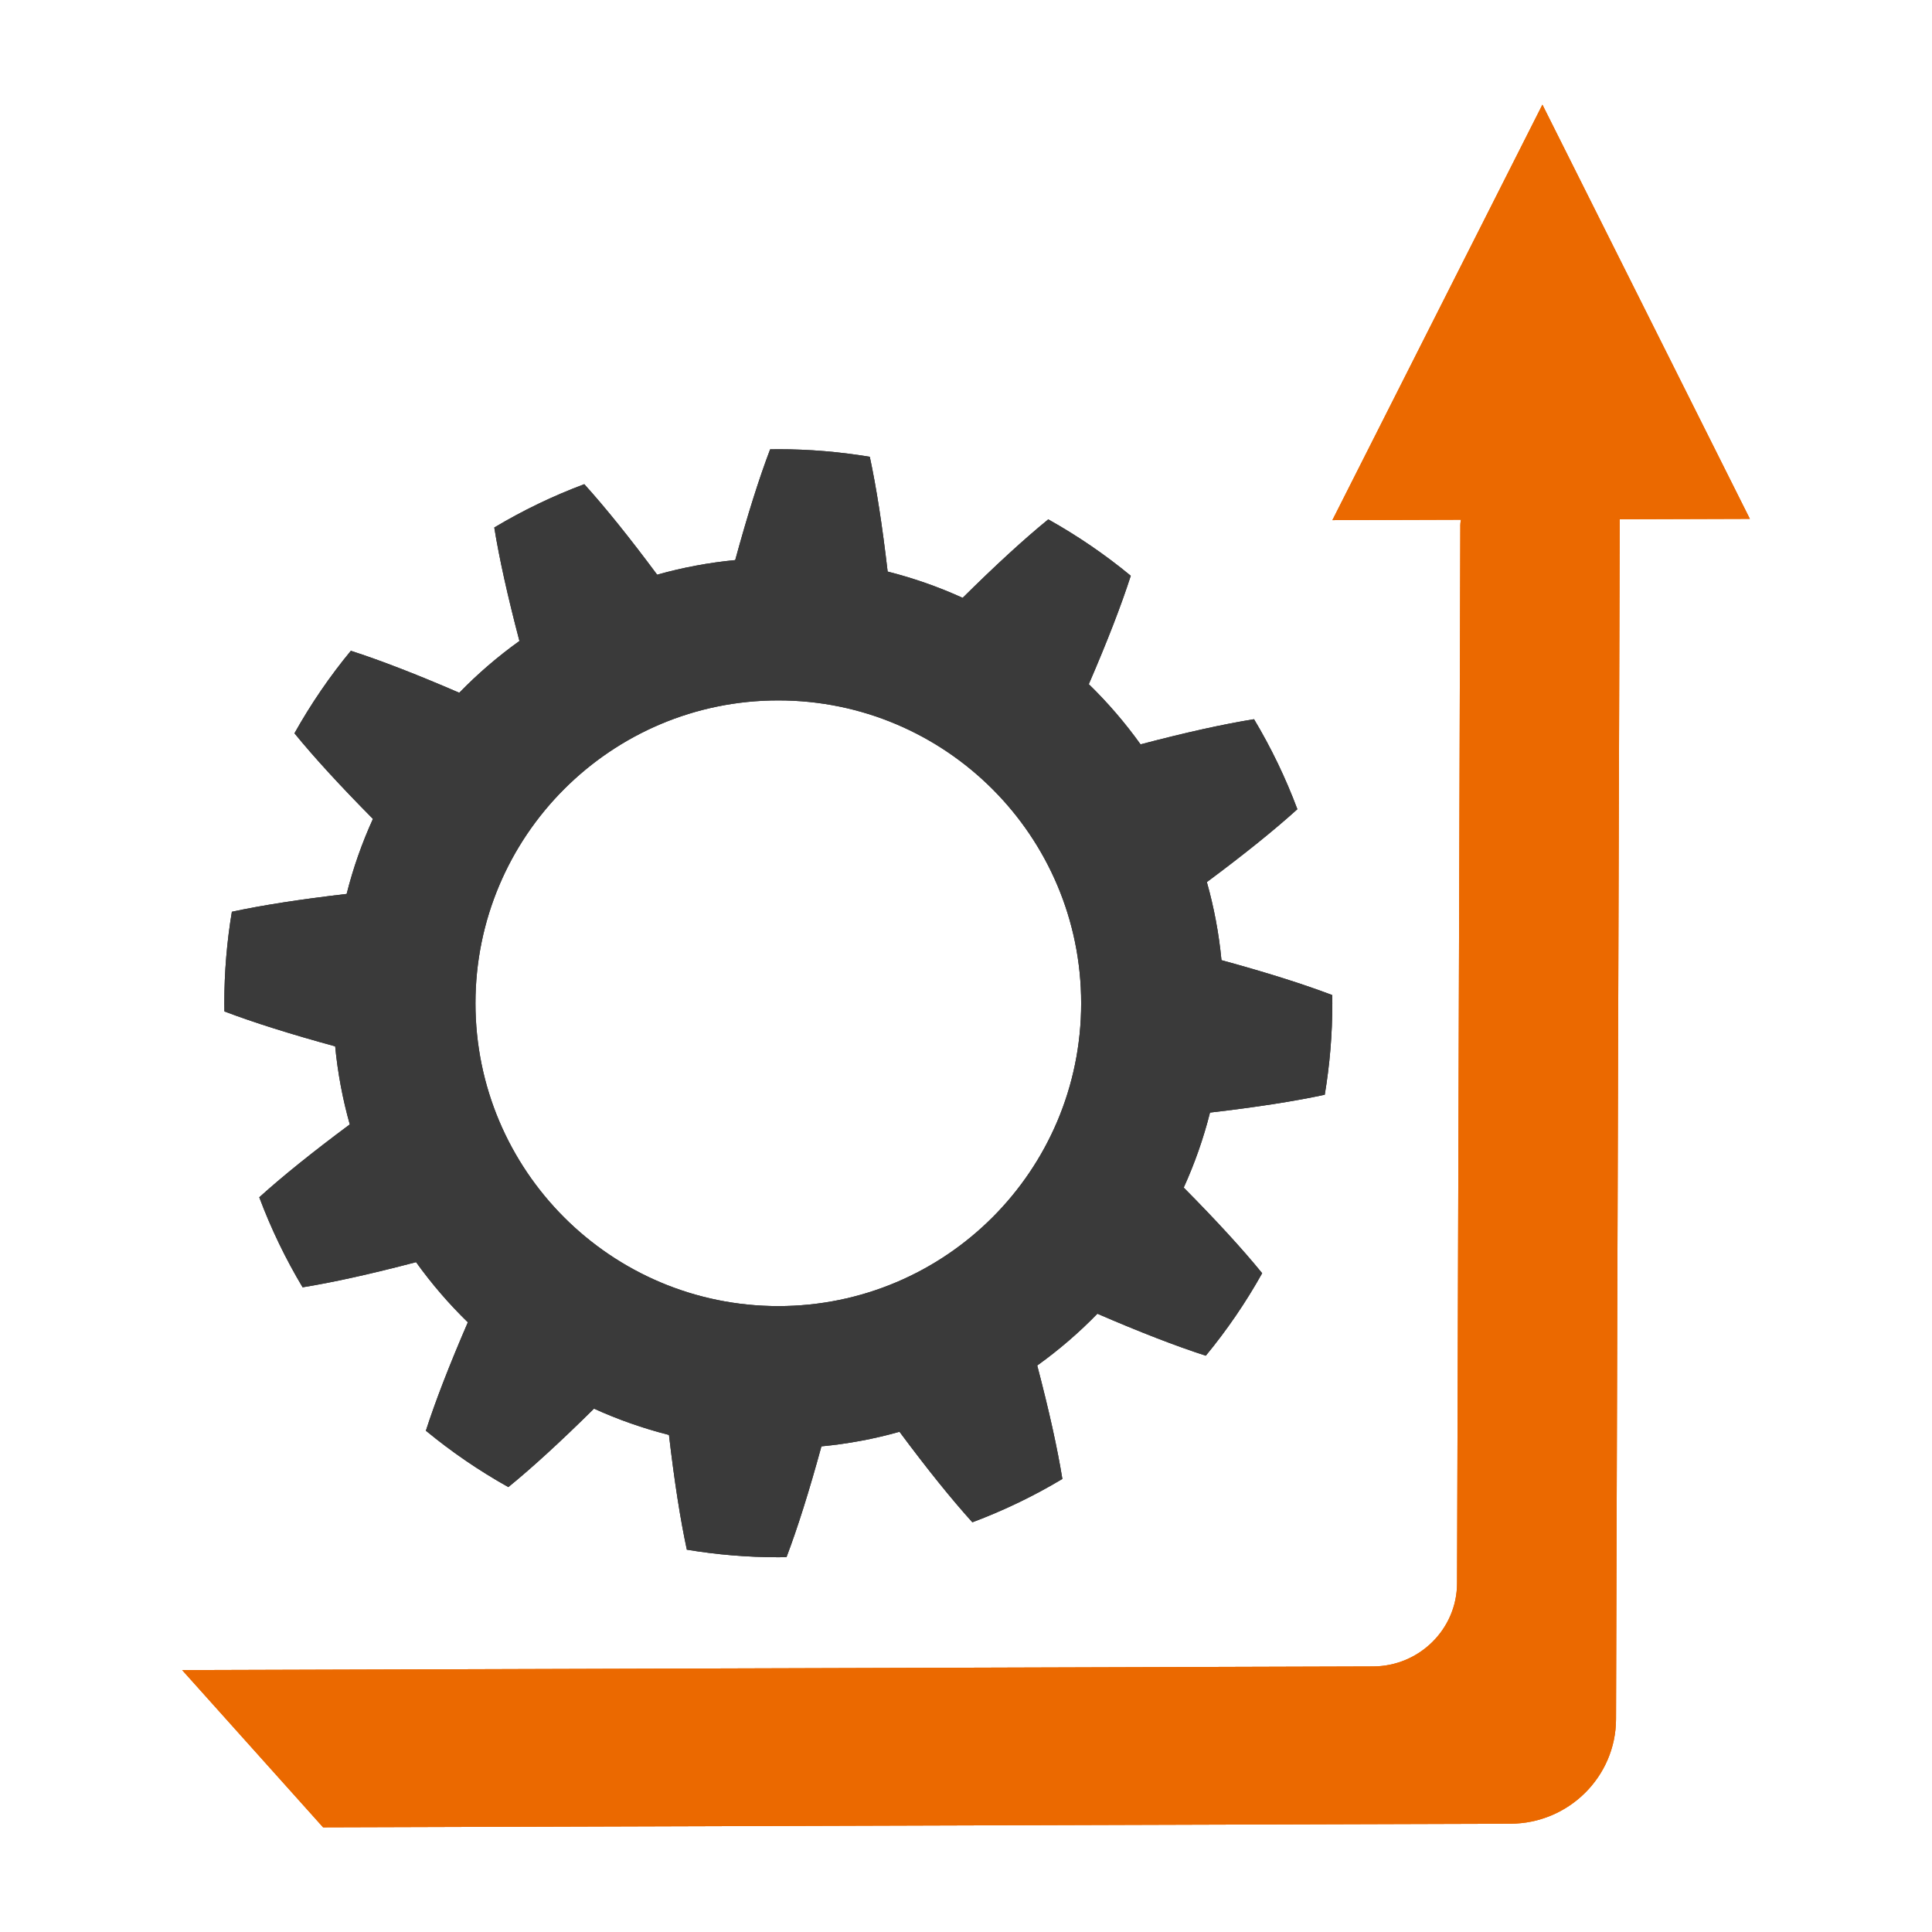 <?xml version="1.0" encoding="iso-8859-1"?>
<!-- Generator: Adobe Illustrator 17.1.0, SVG Export Plug-In . SVG Version: 6.00 Build 0)  -->
<!DOCTYPE svg PUBLIC "-//W3C//DTD SVG 1.1//EN" "http://www.w3.org/Graphics/SVG/1.1/DTD/svg11.dtd">
<svg version="1.1" xmlns="http://www.w3.org/2000/svg" xmlns:xlink="http://www.w3.org/1999/xlink" x="0px" y="0px" width="120px"
	 height="120px" viewBox="0 0 120 120" enable-background="new 0 0 120 120" xml:space="preserve">
<g id="Layer_2" display="none">
	<circle display="inline" opacity="0.5" fill="#DF1F26" cx="60" cy="60" r="60"/>
	<rect x="6.5" y="6.5" display="inline" opacity="0.5" fill="#3B4FA1" width="107" height="107"/>
</g>
<g id="normal">
	<g>
		<path fill="#EB6900" d="M100.629,24.115l-0.255,82.669c-0.012,3.573-2.947,6.479-6.558,6.49L20.069,113.5l-8.756-9.769
			l73.973-0.226c2.87-0.009,5.205-2.319,5.214-5.16l0.203-65.726C90.712,29.778,100.641,20.542,100.629,24.115L100.629,24.115z
			 M82.757,32.306L95.802,6.5l12.885,25.727L82.757,32.306L82.757,32.306z"/>
		<path fill-rule="evenodd" clip-rule="evenodd" fill="#3A3A3A" d="M82.747,61.806c0.002,0.169,0.007,0.338,0.006,0.508
			c0.001,1.936-0.162,3.834-0.47,5.682c-1.887,0.407-4.263,0.776-7.127,1.108c-0.408,1.615-0.957,3.172-1.633,4.659
			c2.029,2.049,3.653,3.822,4.872,5.319c-1.014,1.815-2.187,3.53-3.501,5.123c-1.839-0.593-4.083-1.461-6.733-2.607
			c-1.147,1.179-2.397,2.255-3.737,3.216c0.732,2.791,1.254,5.14,1.562,7.046c-1.767,1.058-3.636,1.96-5.59,2.692
			c-1.296-1.432-2.805-3.306-4.526-5.622c-1.565,0.442-3.187,0.748-4.85,0.906c-0.76,2.782-1.484,5.075-2.169,6.881
			c-0.17,0.003-0.338,0.007-0.508,0.006c-1.936,0.001-3.834-0.162-5.682-0.47c-0.407-1.887-0.776-4.263-1.11-7.127
			c-1.613-0.409-3.17-0.957-4.657-1.633c-2.05,2.029-3.823,3.653-5.32,4.873c-1.813-1.015-3.529-2.187-5.122-3.502
			c0.593-1.839,1.461-4.083,2.607-6.733c-1.179-1.147-2.255-2.397-3.216-3.737c-2.793,0.733-5.141,1.255-7.048,1.562
			c-1.056-1.768-1.96-3.636-2.691-5.59c1.432-1.296,3.304-2.804,5.622-4.526c-0.442-1.565-0.748-3.187-0.908-4.85
			c-2.782-0.76-5.075-1.484-6.879-2.169c-0.002-0.169-0.007-0.338-0.006-0.508c-0.001-1.936,0.162-3.834,0.469-5.681
			c1.887-0.407,4.263-0.776,7.129-1.109c0.406-1.615,0.956-3.172,1.633-4.659c-2.029-2.05-3.655-3.823-4.874-5.318
			c1.016-1.815,2.187-3.53,3.503-5.124c1.839,0.593,4.083,1.461,6.733,2.607c1.147-1.179,2.397-2.255,3.737-3.216
			c-0.734-2.792-1.255-5.141-1.562-7.048c1.766-1.056,3.636-1.96,5.59-2.691c1.296,1.432,2.805,3.304,4.526,5.622
			c1.565-0.442,3.185-0.748,4.849-0.908c0.76-2.783,1.482-5.075,2.169-6.879c0.169-0.002,0.338-0.007,0.508-0.006
			c1.936-0.001,3.832,0.163,5.681,0.469c0.407,1.887,0.776,4.263,1.109,7.129c1.613,0.407,3.172,0.956,4.659,1.633
			c2.049-2.029,3.821-3.654,5.318-4.874c1.815,1.016,3.531,2.187,5.124,3.503c-0.593,1.839-1.461,4.083-2.607,6.733
			c1.179,1.147,2.255,2.397,3.215,3.738c2.792-0.734,5.141-1.255,7.048-1.562c1.058,1.766,1.96,3.636,2.692,5.59
			c-1.432,1.296-3.306,2.805-5.622,4.526c0.442,1.565,0.748,3.185,0.908,4.85C78.649,60.397,80.941,61.119,82.747,61.806
			L82.747,61.806z M48.342,43.503c-10.389,0-18.81,8.422-18.81,18.811c0,10.389,8.422,18.81,18.811,18.81
			c10.387-0.001,18.81-8.422,18.81-18.811C67.152,51.925,58.731,43.504,48.342,43.503L48.342,43.503z"/>
	</g>
</g>
<g id="active">
	<g>
		<path fill="#EB6900" d="M100.629,24.115l-0.255,82.669c-0.012,3.573-2.947,6.479-6.558,6.49L20.069,113.5l-8.756-9.769
			l73.973-0.226c2.87-0.009,5.205-2.319,5.214-5.16l0.203-65.726C90.712,29.778,100.641,20.542,100.629,24.115L100.629,24.115z
			 M82.757,32.306L95.802,6.5l12.885,25.727L82.757,32.306L82.757,32.306z"/>
		<path fill-rule="evenodd" clip-rule="evenodd" fill="#3A3A3A" d="M82.747,61.806c0.002,0.169,0.007,0.338,0.006,0.508
			c0.001,1.936-0.162,3.834-0.47,5.682c-1.887,0.407-4.263,0.776-7.127,1.108c-0.408,1.615-0.957,3.172-1.633,4.659
			c2.029,2.049,3.653,3.822,4.872,5.319c-1.014,1.815-2.187,3.53-3.501,5.123c-1.839-0.593-4.083-1.461-6.733-2.607
			c-1.147,1.179-2.397,2.255-3.737,3.216c0.732,2.791,1.254,5.14,1.562,7.046c-1.767,1.058-3.636,1.96-5.59,2.692
			c-1.296-1.432-2.805-3.306-4.526-5.622c-1.565,0.442-3.187,0.748-4.85,0.906c-0.76,2.782-1.484,5.075-2.169,6.881
			c-0.17,0.003-0.338,0.007-0.508,0.006c-1.936,0.001-3.834-0.162-5.682-0.47c-0.407-1.887-0.776-4.263-1.11-7.127
			c-1.613-0.409-3.17-0.957-4.657-1.633c-2.05,2.029-3.823,3.653-5.32,4.873c-1.813-1.015-3.529-2.187-5.122-3.502
			c0.593-1.839,1.461-4.083,2.607-6.733c-1.179-1.147-2.255-2.397-3.216-3.737c-2.793,0.733-5.141,1.255-7.048,1.562
			c-1.056-1.768-1.96-3.636-2.691-5.59c1.432-1.296,3.304-2.804,5.622-4.526c-0.442-1.565-0.748-3.187-0.908-4.85
			c-2.782-0.76-5.075-1.484-6.879-2.169c-0.002-0.169-0.007-0.338-0.006-0.508c-0.001-1.936,0.162-3.834,0.469-5.681
			c1.887-0.407,4.263-0.776,7.129-1.109c0.406-1.615,0.956-3.172,1.633-4.659c-2.029-2.05-3.655-3.823-4.874-5.318
			c1.016-1.815,2.187-3.53,3.503-5.124c1.839,0.593,4.083,1.461,6.733,2.607c1.147-1.179,2.397-2.255,3.737-3.216
			c-0.734-2.792-1.255-5.141-1.562-7.048c1.766-1.056,3.636-1.96,5.59-2.691c1.296,1.432,2.805,3.304,4.526,5.622
			c1.565-0.442,3.185-0.748,4.849-0.908c0.76-2.783,1.482-5.075,2.169-6.879c0.169-0.002,0.338-0.007,0.508-0.006
			c1.936-0.001,3.832,0.163,5.681,0.469c0.407,1.887,0.776,4.263,1.109,7.129c1.613,0.407,3.172,0.956,4.659,1.633
			c2.049-2.029,3.821-3.654,5.318-4.874c1.815,1.016,3.531,2.187,5.124,3.503c-0.593,1.839-1.461,4.083-2.607,6.733
			c1.179,1.147,2.255,2.397,3.215,3.738c2.792-0.734,5.141-1.255,7.048-1.562c1.058,1.766,1.96,3.636,2.692,5.59
			c-1.432,1.296-3.306,2.805-5.622,4.526c0.442,1.565,0.748,3.185,0.908,4.85C78.649,60.397,80.941,61.119,82.747,61.806
			L82.747,61.806z M48.342,43.503c-10.389,0-18.81,8.422-18.81,18.811c0,10.389,8.422,18.81,18.811,18.81
			c10.387-0.001,18.81-8.422,18.81-18.811C67.152,51.925,58.731,43.504,48.342,43.503L48.342,43.503z"/>
	</g>
</g>
<g id="disabled" opacity="0.2">
	<g>
		<path fill="#EB6900" d="M100.629,24.115l-0.255,82.669c-0.012,3.573-2.947,6.479-6.558,6.49L20.069,113.5l-8.756-9.769
			l73.973-0.226c2.87-0.009,5.205-2.319,5.214-5.16l0.203-65.726C90.712,29.778,100.641,20.542,100.629,24.115L100.629,24.115z
			 M82.757,32.306L95.802,6.5l12.885,25.727L82.757,32.306L82.757,32.306z"/>
		<path fill-rule="evenodd" clip-rule="evenodd" fill="#3A3A3A" d="M82.747,61.806c0.002,0.169,0.007,0.338,0.006,0.508
			c0.001,1.936-0.162,3.834-0.47,5.682c-1.887,0.407-4.263,0.776-7.127,1.108c-0.408,1.615-0.957,3.172-1.633,4.659
			c2.029,2.049,3.653,3.822,4.872,5.319c-1.014,1.815-2.187,3.53-3.501,5.123c-1.839-0.593-4.083-1.461-6.733-2.607
			c-1.147,1.179-2.397,2.255-3.737,3.216c0.732,2.791,1.254,5.14,1.562,7.046c-1.767,1.058-3.636,1.96-5.59,2.692
			c-1.296-1.432-2.805-3.306-4.526-5.622c-1.565,0.442-3.187,0.748-4.85,0.906c-0.76,2.782-1.484,5.075-2.169,6.881
			c-0.17,0.003-0.338,0.007-0.508,0.006c-1.936,0.001-3.834-0.162-5.682-0.47c-0.407-1.887-0.776-4.263-1.11-7.127
			c-1.613-0.409-3.17-0.957-4.657-1.633c-2.05,2.029-3.823,3.653-5.32,4.873c-1.813-1.015-3.529-2.187-5.122-3.502
			c0.593-1.839,1.461-4.083,2.607-6.733c-1.179-1.147-2.255-2.397-3.216-3.737c-2.793,0.733-5.141,1.255-7.048,1.562
			c-1.056-1.768-1.96-3.636-2.691-5.59c1.432-1.296,3.304-2.804,5.622-4.526c-0.442-1.565-0.748-3.187-0.908-4.85
			c-2.782-0.76-5.075-1.484-6.879-2.169c-0.002-0.169-0.007-0.338-0.006-0.508c-0.001-1.936,0.162-3.834,0.469-5.681
			c1.887-0.407,4.263-0.776,7.129-1.109c0.406-1.615,0.956-3.172,1.633-4.659c-2.029-2.05-3.655-3.823-4.874-5.318
			c1.016-1.815,2.187-3.53,3.503-5.124c1.839,0.593,4.083,1.461,6.733,2.607c1.147-1.179,2.397-2.255,3.737-3.216
			c-0.734-2.792-1.255-5.141-1.562-7.048c1.766-1.056,3.636-1.96,5.59-2.691c1.296,1.432,2.805,3.304,4.526,5.622
			c1.565-0.442,3.185-0.748,4.849-0.908c0.76-2.783,1.482-5.075,2.169-6.879c0.169-0.002,0.338-0.007,0.508-0.006
			c1.936-0.001,3.832,0.163,5.681,0.469c0.407,1.887,0.776,4.263,1.109,7.129c1.613,0.407,3.172,0.956,4.659,1.633
			c2.049-2.029,3.821-3.654,5.318-4.874c1.815,1.016,3.531,2.187,5.124,3.503c-0.593,1.839-1.461,4.083-2.607,6.733
			c1.179,1.147,2.255,2.397,3.215,3.738c2.792-0.734,5.141-1.255,7.048-1.562c1.058,1.766,1.96,3.636,2.692,5.59
			c-1.432,1.296-3.306,2.805-5.622,4.526c0.442,1.565,0.748,3.185,0.908,4.85C78.649,60.397,80.941,61.119,82.747,61.806
			L82.747,61.806z M48.342,43.503c-10.389,0-18.81,8.422-18.81,18.811c0,10.389,8.422,18.81,18.811,18.81
			c10.387-0.001,18.81-8.422,18.81-18.811C67.152,51.925,58.731,43.504,48.342,43.503L48.342,43.503z"/>
	</g>
</g>
</svg>
